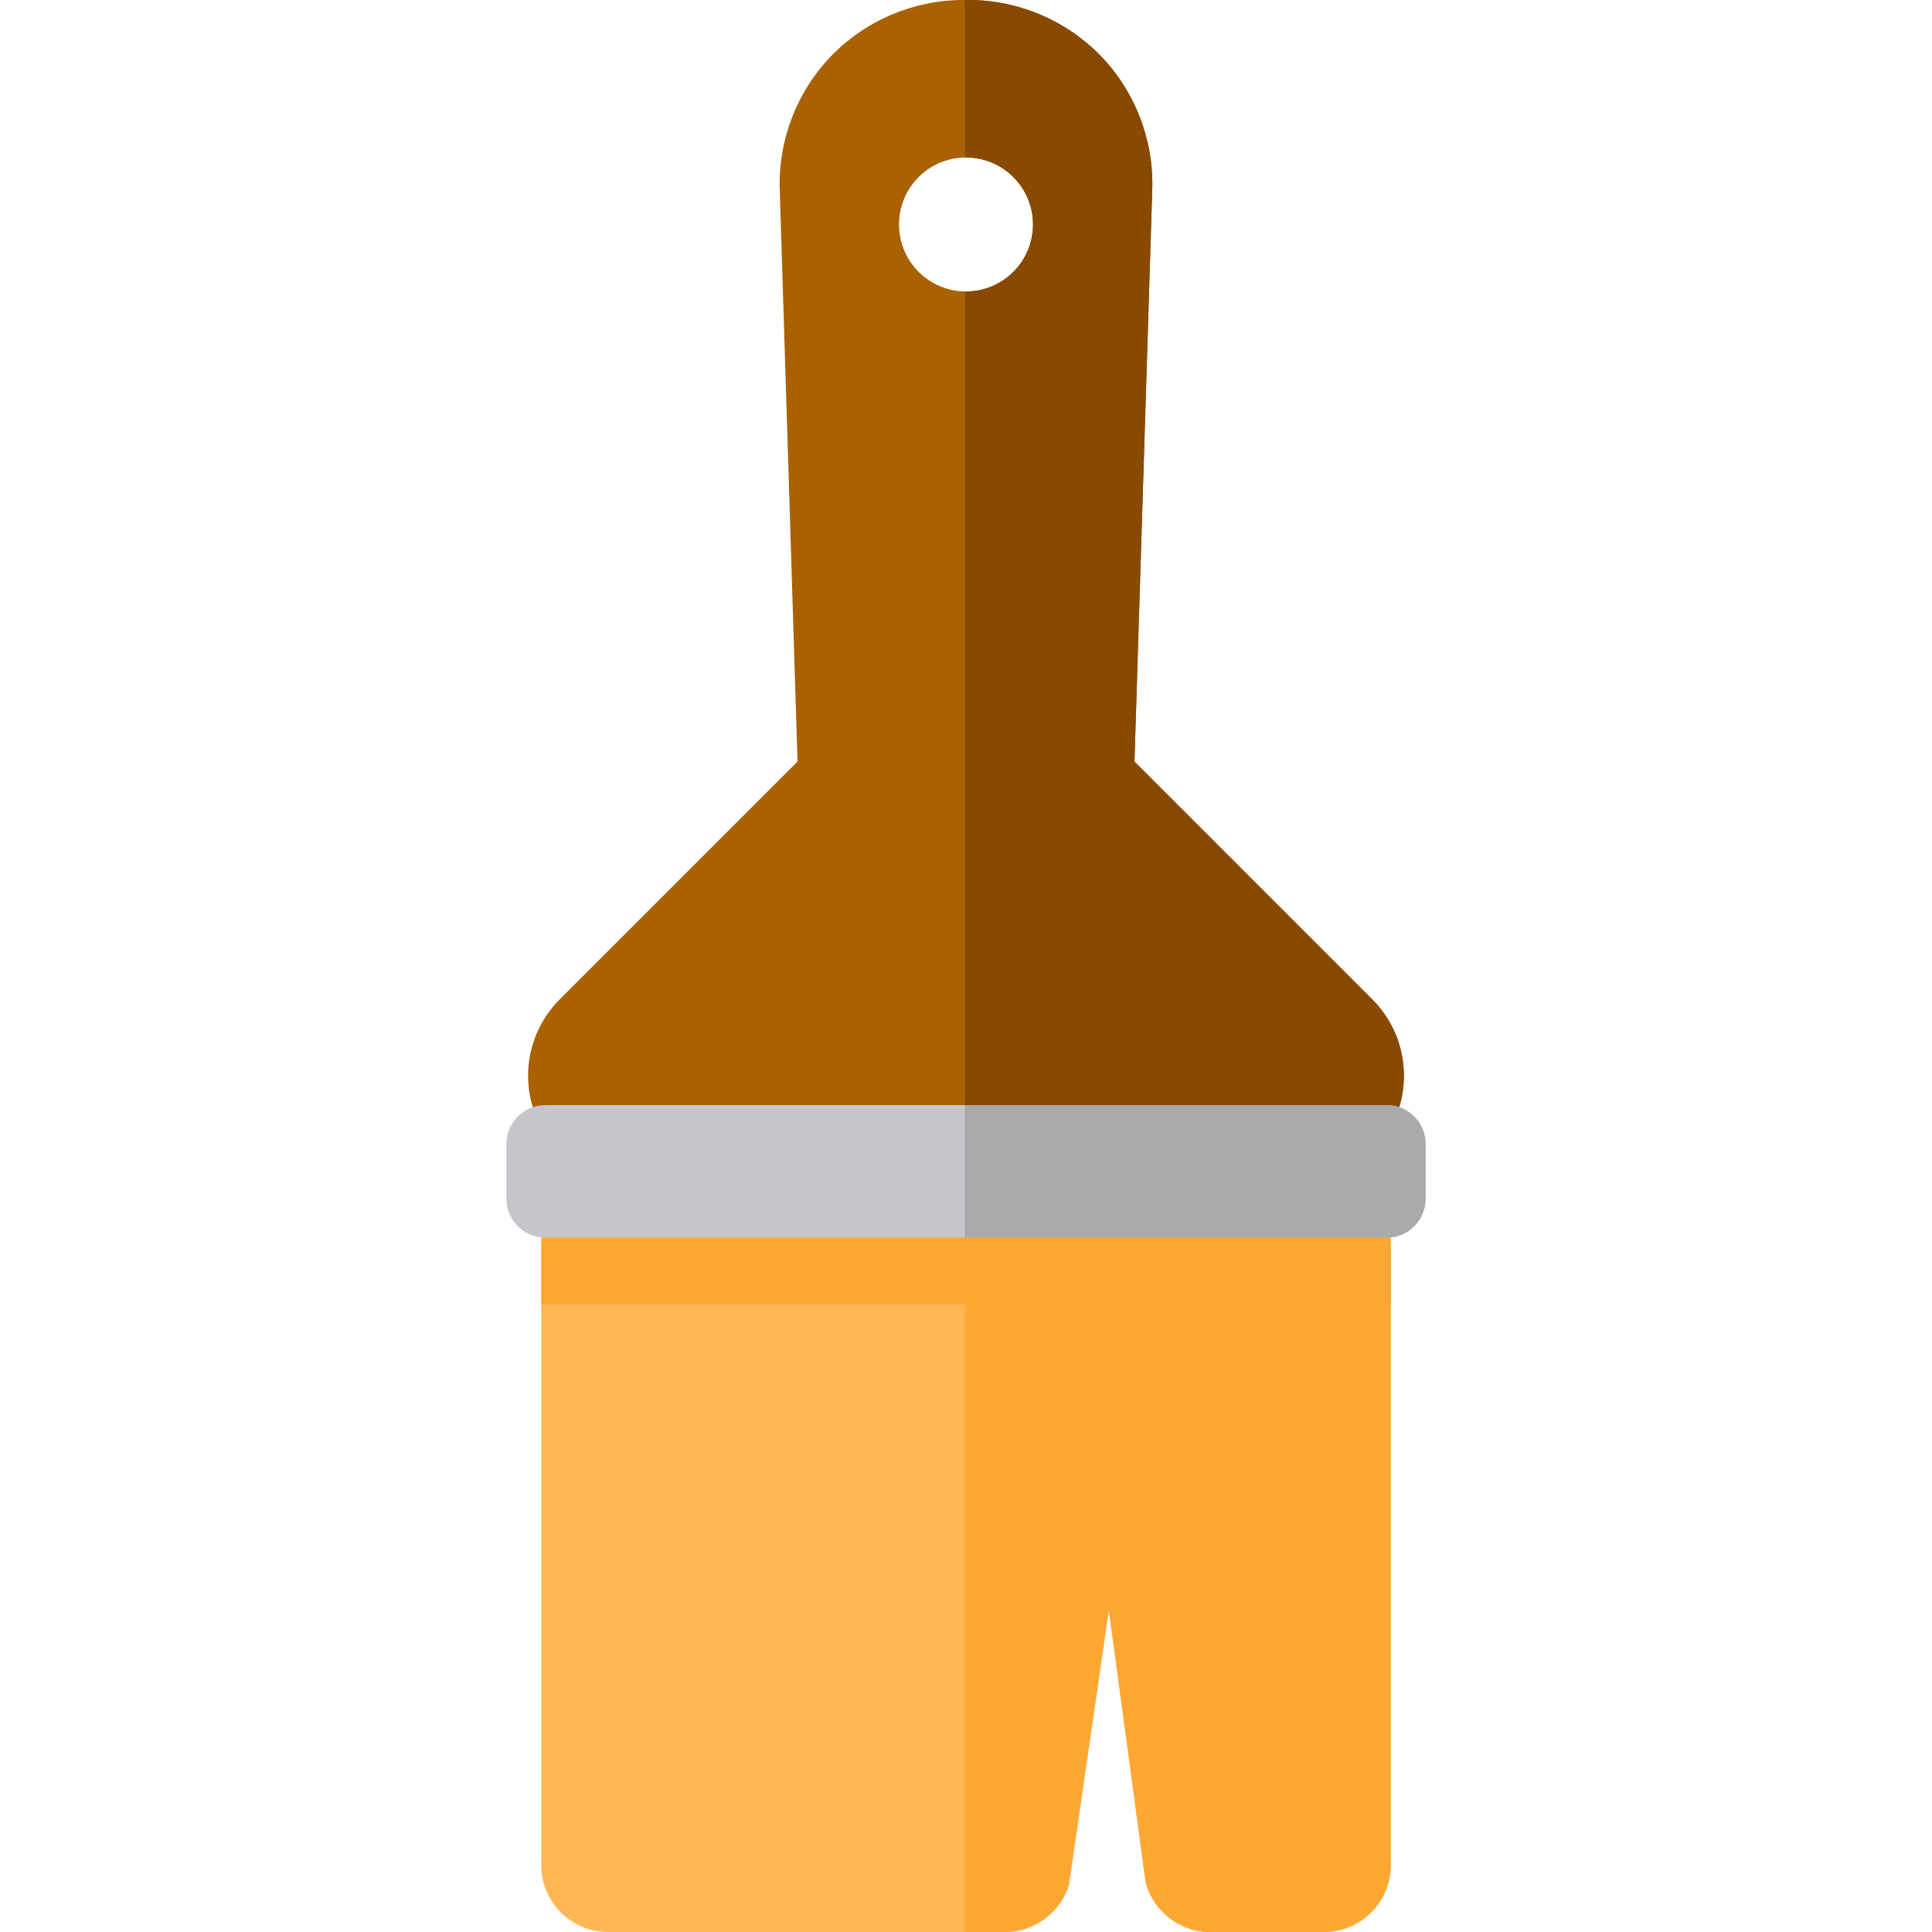 <?xml version="1.0" encoding="iso-8859-1"?>
<!-- Generator: Adobe Illustrator 19.0.0, SVG Export Plug-In . SVG Version: 6.00 Build 0)  -->
<svg version="1.1" id="Layer_1" xmlns="http://www.w3.org/2000/svg" xmlns:xlink="http://www.w3.org/1999/xlink" x="0px" y="0px"
	 viewBox="0 0 512.002 512.002" style="enable-background:new 0 0 512.002 512.002;" xml:space="preserve">
<path style="fill:#FFB655;" d="M350.813,312.966H161.188c-9.805,0-17.754,7.949-17.754,17.754v163.528
	c0,9.805,7.949,17.754,17.754,17.754h105.113c7.816,0,14.713-5.111,16.986-12.59l10.567-72.788l9.774,72.334
	c2.119,7.706,9.126,13.046,17.118,13.046h30.067c9.805,0,17.754-7.949,17.754-17.754V330.719
	C368.565,320.915,360.617,312.966,350.813,312.966z"/>
<path style="fill:#AA6100;" d="M363.62,264.789l-62.971-62.971l4.713-151.671c0.407-13.079-4.583-25.968-13.691-35.363
	C282.563,5.388,269.835,0,256.749,0h-1.499c-13.085,0-25.814,5.388-34.921,14.784c-9.108,9.395-14.098,22.284-13.691,35.363
	l4.715,151.671l-62.971,62.971c-8.251,8.25-10.696,20.546-6.231,31.323c4.465,10.779,14.888,17.744,26.555,17.744h174.589
	c11.666,0,22.089-6.965,26.555-17.744C374.315,285.333,371.869,273.038,363.62,264.789z M256.001,77.239
	c-9.805,0-17.754-7.948-17.754-17.754s7.948-17.754,17.754-17.754c9.805,0,17.754,7.948,17.754,17.754
	S265.805,77.239,256.001,77.239z"/>
<path style="fill:#874A00;" d="M363.62,264.789l-62.971-62.971l4.713-151.671c0.407-13.079-4.583-25.968-13.691-35.363
	C282.563,5.388,269.835,0,256.749,0h-1.02v41.746c0.091-0.001,0.179-0.013,0.27-0.013c9.805,0,17.754,7.948,17.754,17.754
	s-7.948,17.754-17.754,17.754c-0.091,0-0.18-0.012-0.27-0.013v236.631h87.565c11.666,0,22.089-6.965,26.555-17.744
	C374.315,285.333,371.869,273.038,363.62,264.789z"/>
<path style="fill:#FFA733;" d="M350.813,312.966h-95.082V512h10.571c7.816,0,14.713-5.111,16.986-12.59l10.567-72.788l9.774,72.334
	c2.119,7.706,9.126,13.046,17.118,13.046h30.067c9.805,0,17.754-7.949,17.754-17.754V330.719
	C368.565,320.915,360.617,312.966,350.813,312.966z"/>
<path style="fill:#C6C5CA;" d="M367.503,327.985H144.499c-5.683,0-10.291-4.608-10.291-10.291v-14.533
	c0-5.683,4.608-10.291,10.291-10.291h223.004c5.683,0,10.291,4.608,10.291,10.291v14.533
	C377.794,323.378,373.186,327.985,367.503,327.985z"/>
<path style="fill:#AAAAAD;" d="M367.503,327.985H255.724V292.87h111.778c5.683,0,10.291,4.608,10.291,10.291v14.533
	C377.794,323.378,373.186,327.985,367.503,327.985z"/>
<rect x="143.437" y="327.985" style="fill:#FFA733;" width="225.127" height="17.736"/>
<g>
</g>
<g>
</g>
<g>
</g>
<g>
</g>
<g>
</g>
<g>
</g>
<g>
</g>
<g>
</g>
<g>
</g>
<g>
</g>
<g>
</g>
<g>
</g>
<g>
</g>
<g>
</g>
<g>
</g>
</svg>
